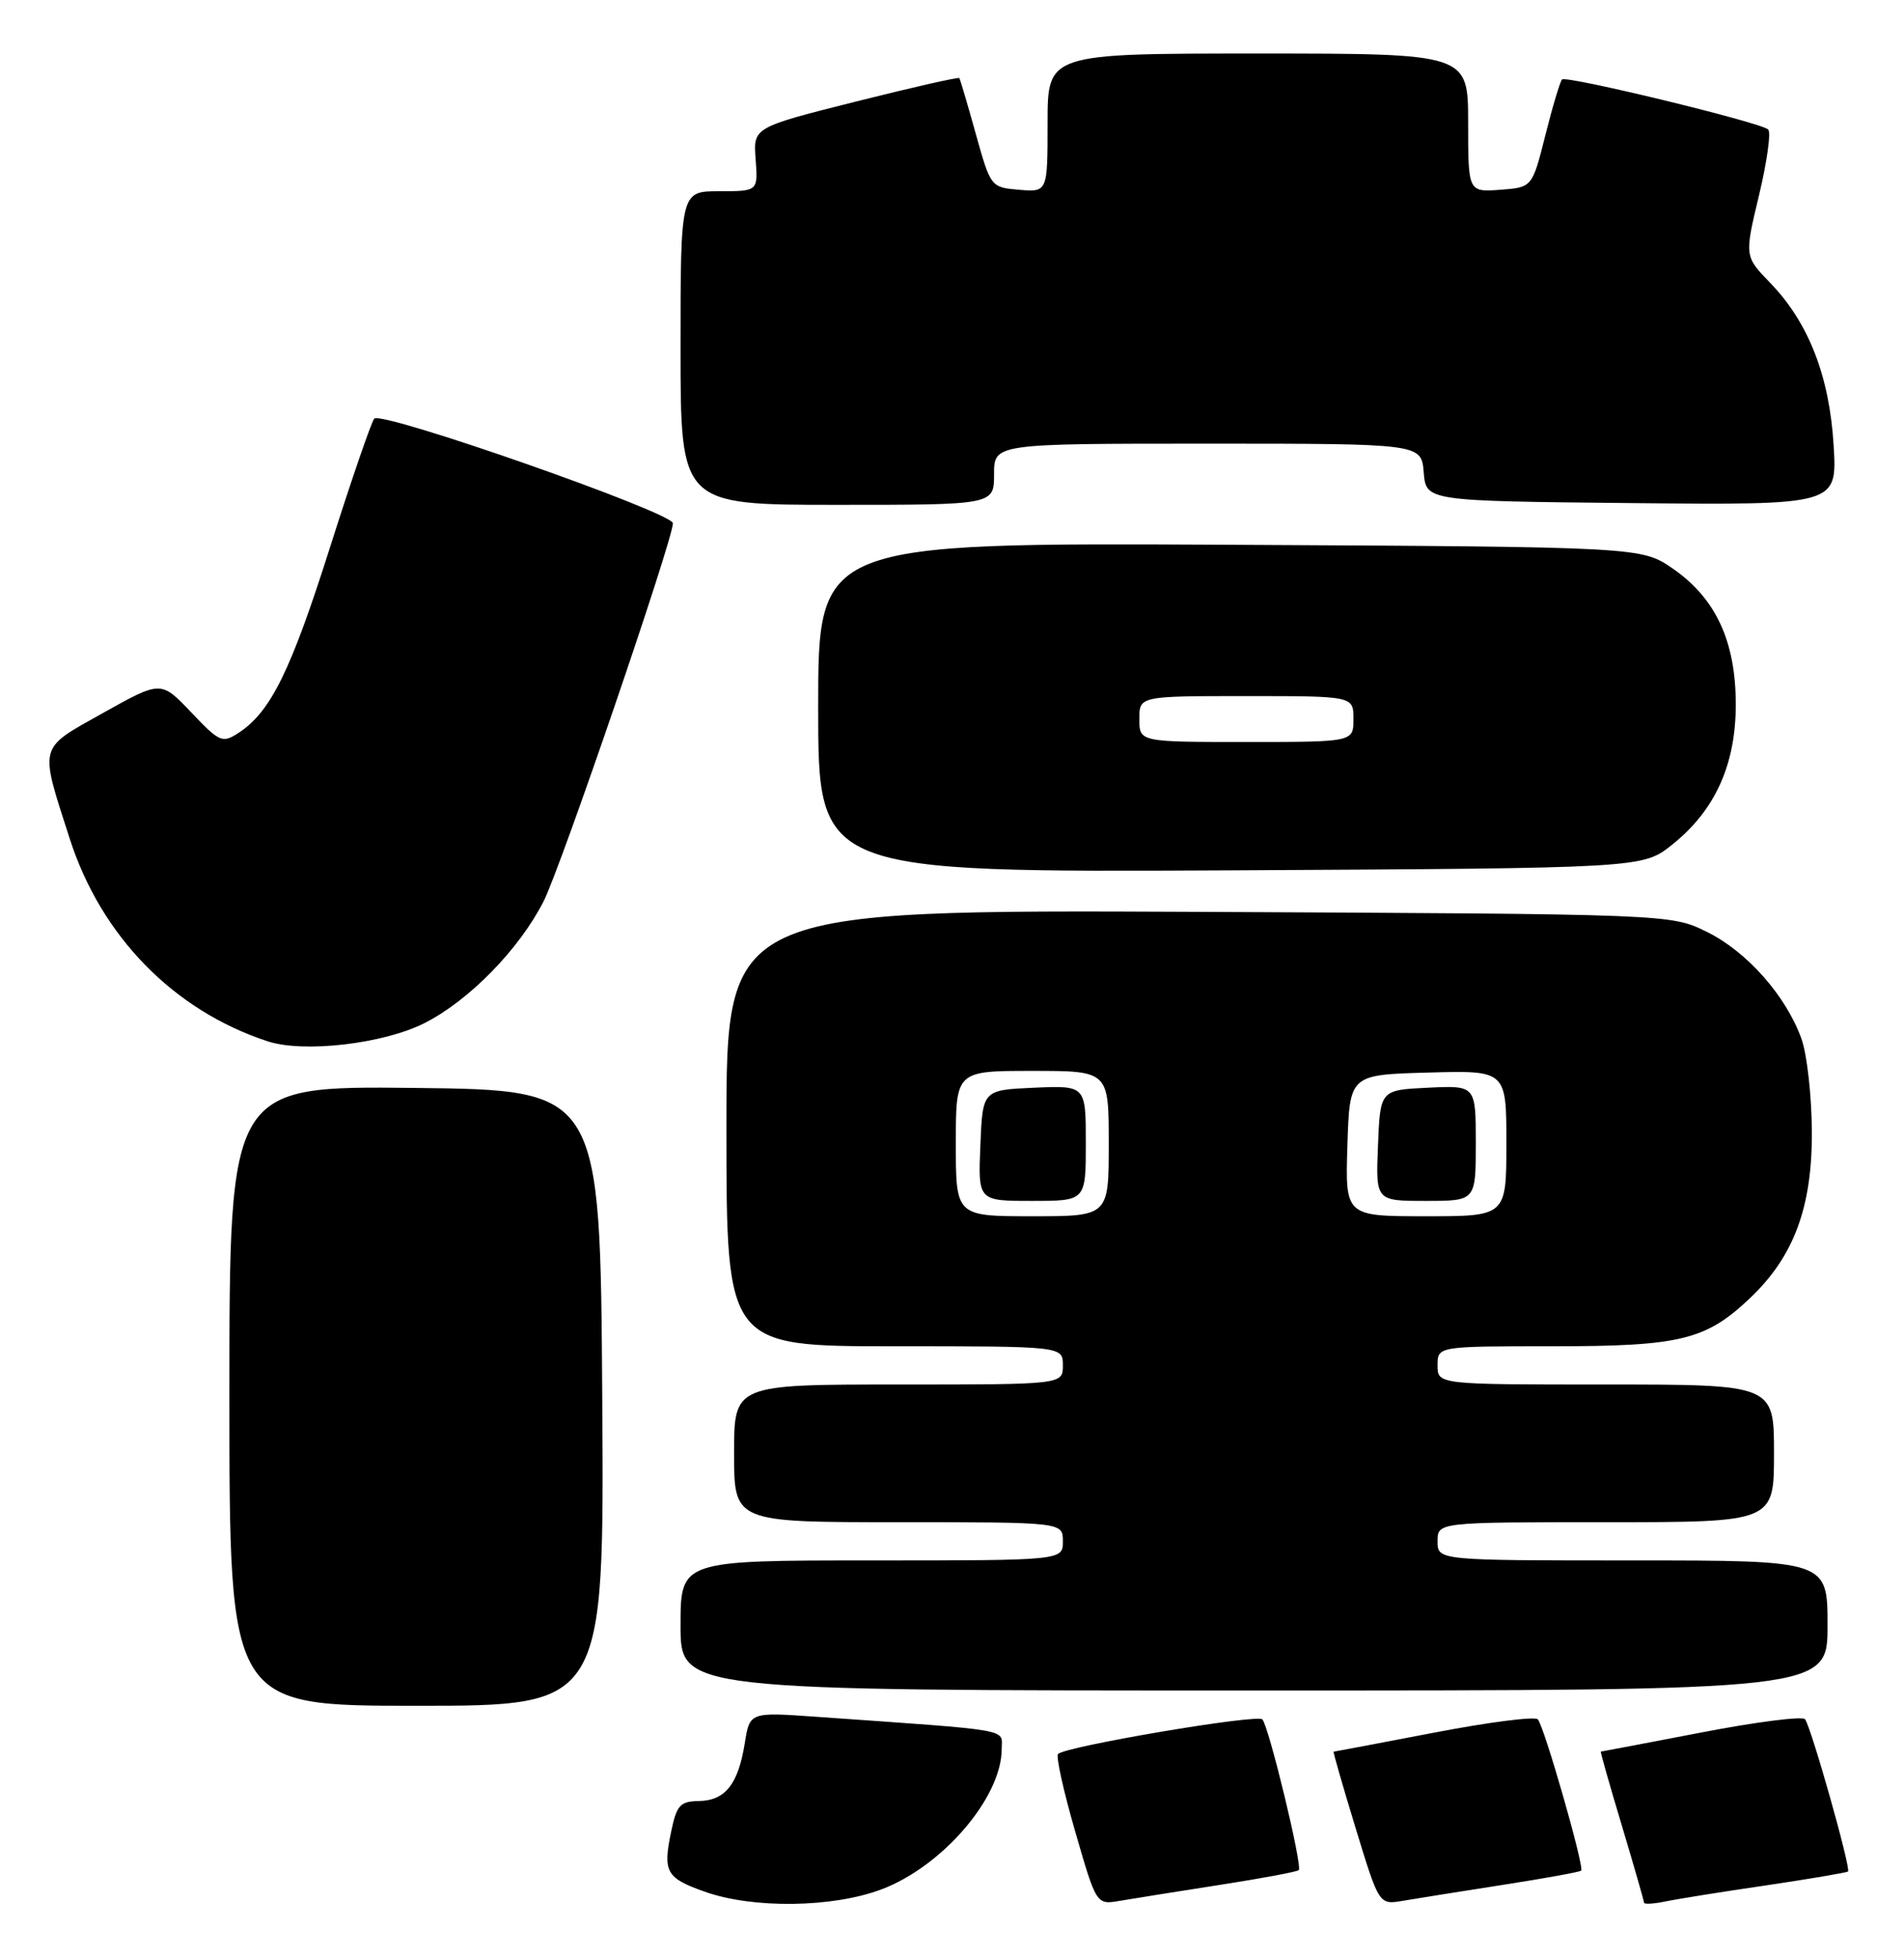 <?xml version="1.0" encoding="UTF-8" standalone="no"?>
<!DOCTYPE svg PUBLIC "-//W3C//DTD SVG 1.1//EN" "http://www.w3.org/Graphics/SVG/1.1/DTD/svg11.dtd" >
<svg xmlns="http://www.w3.org/2000/svg" xmlns:xlink="http://www.w3.org/1999/xlink" version="1.1" viewBox="0 0 249 256">
 <g >
 <path fill="currentColor"
d=" M 115.25 247.01 C 123.25 244.01 131.00 234.98 131.00 228.65 C 131.00 225.96 132.84 226.28 106.78 224.44 C 98.05 223.82 98.05 223.82 97.40 227.89 C 96.54 233.25 94.85 235.39 91.41 235.45 C 88.94 235.49 88.49 235.99 87.77 239.46 C 86.67 244.74 87.11 245.52 92.18 247.31 C 98.48 249.54 108.84 249.41 115.25 247.01 Z  M 159.48 246.42 C 164.97 245.57 169.64 244.70 169.85 244.48 C 170.36 243.98 165.95 225.74 165.09 224.78 C 164.45 224.05 139.37 228.30 138.37 229.30 C 138.07 229.59 139.08 234.15 140.61 239.43 C 143.38 249.02 143.38 249.02 146.44 248.50 C 148.12 248.21 153.99 247.28 159.48 246.42 Z  M 196.48 246.42 C 201.97 245.57 206.61 244.73 206.78 244.55 C 207.23 244.11 201.94 225.67 201.11 224.77 C 200.74 224.36 194.62 225.15 187.51 226.52 C 180.40 227.88 174.51 229.00 174.41 229.00 C 174.31 229.00 175.61 233.51 177.29 239.01 C 180.35 249.02 180.35 249.02 183.43 248.50 C 185.12 248.21 190.99 247.28 196.48 246.42 Z  M 230.95 246.48 C 236.69 245.63 241.52 244.81 241.68 244.66 C 242.08 244.25 236.82 225.65 236.05 224.75 C 235.69 224.34 229.57 225.12 222.45 226.50 C 215.33 227.87 209.43 228.99 209.35 228.99 C 209.27 229.00 210.50 233.35 212.10 238.66 C 213.69 243.98 215.00 248.51 215.00 248.74 C 215.00 248.97 216.24 248.90 217.75 248.59 C 219.26 248.27 225.20 247.32 230.95 246.48 Z  M 78.76 182.75 C 78.50 142.50 78.50 142.50 54.25 142.23 C 30.00 141.96 30.00 141.96 30.00 182.48 C 30.00 223.00 30.00 223.00 54.51 223.00 C 79.02 223.00 79.02 223.00 78.76 182.75 Z  M 239.00 212.50 C 239.00 204.00 239.00 204.00 213.50 204.00 C 188.00 204.00 188.00 204.00 188.00 201.50 C 188.00 199.00 188.00 199.00 210.00 199.00 C 232.00 199.00 232.00 199.00 232.00 190.00 C 232.00 181.00 232.00 181.00 210.00 181.00 C 188.00 181.00 188.00 181.00 188.00 178.50 C 188.00 176.00 188.00 176.00 203.03 176.00 C 219.77 176.00 223.08 175.19 228.87 169.70 C 234.59 164.27 236.99 157.84 236.95 148.00 C 236.93 143.32 236.32 137.85 235.60 135.83 C 233.59 130.21 228.47 124.41 223.23 121.83 C 218.50 119.50 218.50 119.50 156.75 119.21 C 95.00 118.93 95.00 118.93 95.00 147.46 C 95.00 176.00 95.00 176.00 117.00 176.00 C 139.00 176.00 139.00 176.00 139.00 178.50 C 139.00 181.00 139.00 181.00 117.50 181.00 C 96.00 181.00 96.00 181.00 96.00 190.00 C 96.00 199.00 96.00 199.00 117.50 199.00 C 139.00 199.00 139.00 199.00 139.00 201.50 C 139.00 204.00 139.00 204.00 114.00 204.00 C 89.00 204.00 89.00 204.00 89.00 212.50 C 89.00 221.00 89.00 221.00 164.00 221.00 C 239.00 221.00 239.00 221.00 239.00 212.50 Z  M 55.54 133.74 C 61.35 130.79 67.88 124.12 71.08 117.85 C 73.31 113.50 88.00 70.56 88.00 68.41 C 88.00 67.01 49.90 53.67 48.94 54.73 C 48.57 55.16 45.96 62.72 43.16 71.55 C 38.03 87.71 35.41 93.04 31.23 95.79 C 29.07 97.20 28.74 97.05 25.00 93.12 C 21.05 88.97 21.05 88.97 13.49 93.20 C 4.93 97.99 5.13 97.24 9.12 109.65 C 13.22 122.39 22.70 132.09 34.99 136.13 C 39.73 137.68 50.16 136.47 55.54 133.74 Z  M 218.66 110.44 C 224.28 105.97 227.00 99.99 227.00 92.10 C 227.00 83.87 224.40 78.24 218.80 74.36 C 214.67 71.50 214.67 71.50 160.84 71.22 C 107.00 70.95 107.00 70.95 107.00 92.50 C 107.00 114.05 107.00 114.05 160.91 113.78 C 214.82 113.50 214.82 113.50 218.66 110.44 Z  M 130.00 62.00 C 130.00 58.00 130.00 58.00 157.94 58.00 C 185.88 58.00 185.88 58.00 186.19 61.75 C 186.50 65.50 186.50 65.50 213.38 65.77 C 240.26 66.03 240.26 66.03 239.80 58.27 C 239.26 49.19 236.53 42.19 231.52 37.00 C 228.13 33.50 228.13 33.50 230.04 25.53 C 231.09 21.14 231.63 17.27 231.23 16.92 C 230.16 15.98 204.83 9.84 204.28 10.39 C 204.03 10.64 203.04 13.92 202.10 17.67 C 200.38 24.50 200.38 24.50 196.19 24.81 C 192.00 25.11 192.00 25.11 192.00 16.06 C 192.00 7.00 192.00 7.00 164.50 7.00 C 137.00 7.00 137.00 7.00 137.00 16.06 C 137.00 25.12 137.00 25.12 133.28 24.81 C 129.59 24.50 129.55 24.45 127.61 17.50 C 126.54 13.65 125.57 10.37 125.46 10.21 C 125.35 10.05 119.24 11.44 111.88 13.29 C 98.50 16.66 98.50 16.66 98.82 20.83 C 99.13 25.00 99.13 25.00 94.07 25.00 C 89.00 25.00 89.00 25.00 89.00 45.50 C 89.00 66.00 89.00 66.00 109.50 66.00 C 130.00 66.00 130.00 66.00 130.00 62.00 Z  M 125.00 149.50 C 125.00 140.00 125.00 140.00 135.00 140.00 C 145.00 140.00 145.00 140.00 145.00 149.50 C 145.00 159.00 145.00 159.00 135.00 159.00 C 125.00 159.00 125.00 159.00 125.00 149.50 Z  M 142.00 149.45 C 142.00 141.91 142.00 141.91 135.25 142.20 C 128.50 142.50 128.50 142.50 128.21 149.75 C 127.91 157.00 127.91 157.00 134.96 157.00 C 142.00 157.00 142.00 157.00 142.00 149.45 Z  M 176.21 149.75 C 176.50 140.50 176.50 140.50 186.75 140.22 C 197.00 139.93 197.00 139.93 197.00 149.47 C 197.00 159.00 197.00 159.00 186.46 159.00 C 175.92 159.00 175.92 159.00 176.21 149.75 Z  M 193.00 149.45 C 193.00 141.90 193.00 141.90 186.75 142.20 C 180.50 142.50 180.50 142.50 180.21 149.75 C 179.91 157.00 179.91 157.00 186.46 157.00 C 193.00 157.00 193.00 157.00 193.00 149.45 Z  M 149.00 94.00 C 149.00 91.00 149.00 91.00 163.00 91.00 C 177.00 91.00 177.00 91.00 177.00 94.00 C 177.00 97.00 177.00 97.00 163.00 97.00 C 149.00 97.00 149.00 97.00 149.00 94.00 Z "/>
</g>
</svg>